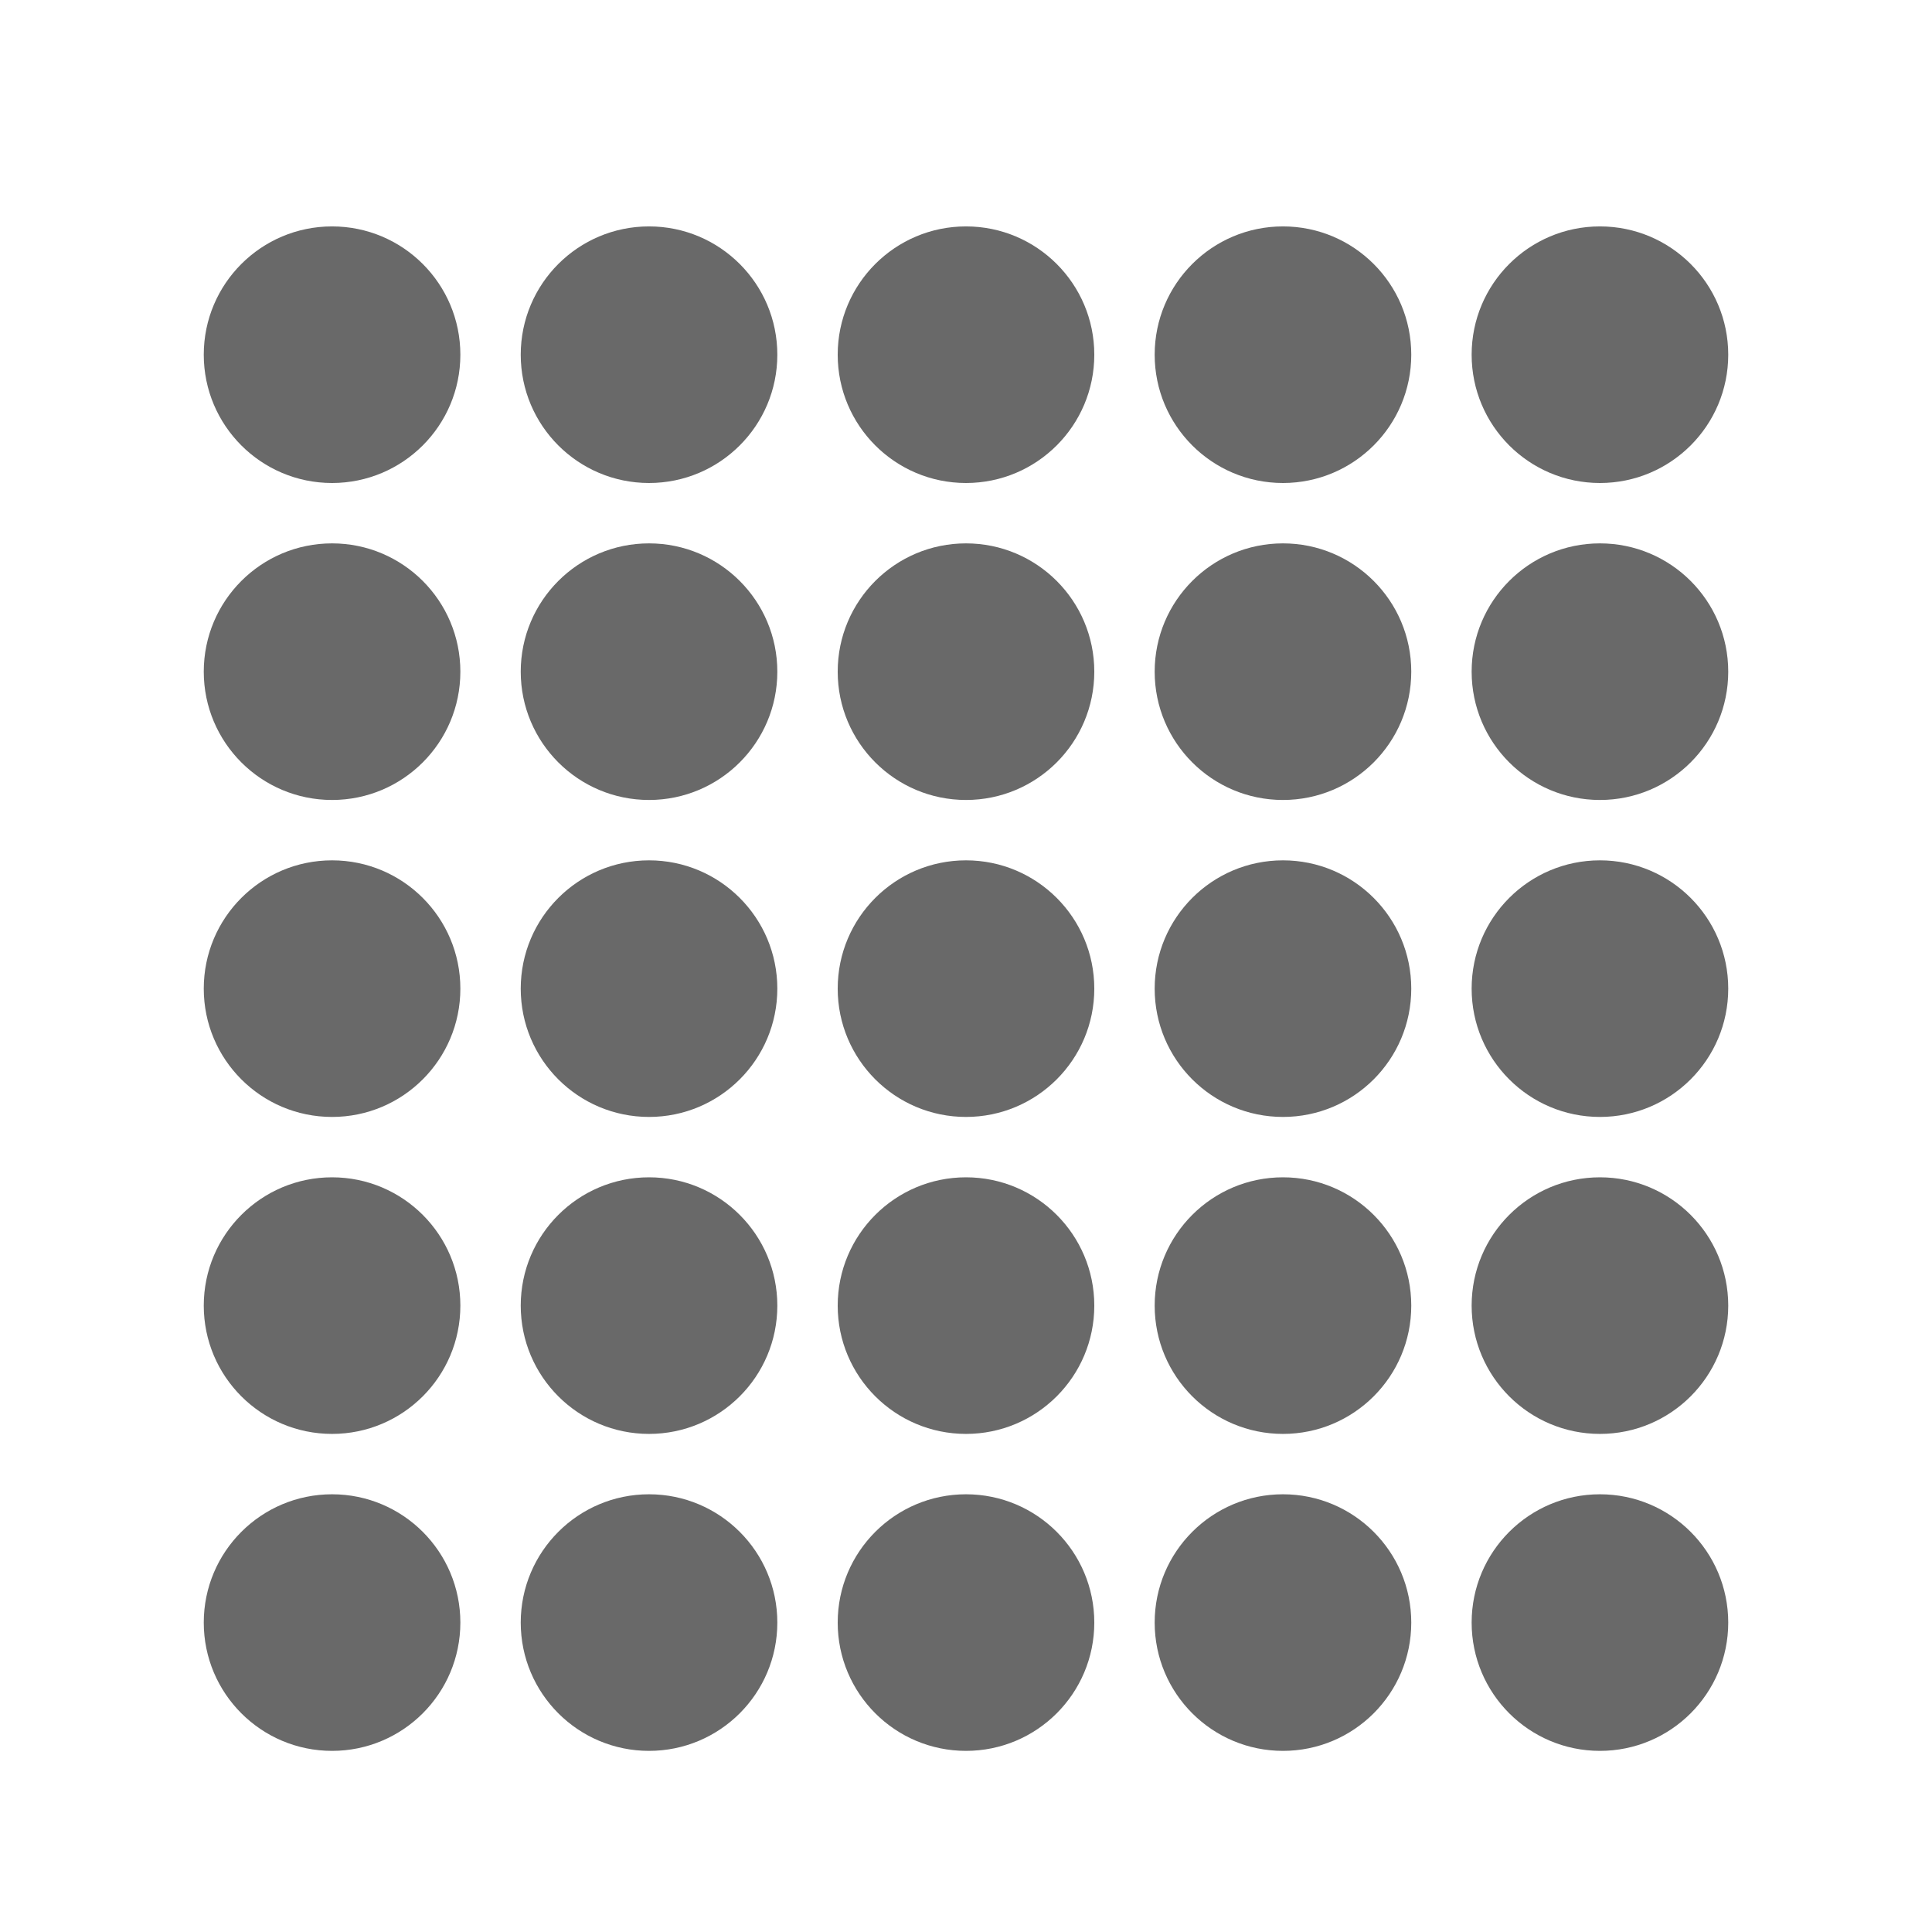 <svg xmlns="http://www.w3.org/2000/svg" xmlns:xlink="http://www.w3.org/1999/xlink" width="256" height="256" viewBox="0 0 256 256">
  <defs>
    <filter id="Ellipse_2" x="102" y="105" width="52" height="52" filterUnits="userSpaceOnUse">
      <feOffset dy="3" input="SourceAlpha"/>
      <feGaussianBlur stdDeviation="3" result="blur"/>
      <feFlood flood-color="#fff" flood-opacity="0.341"/>
      <feComposite operator="in" in2="blur"/>
      <feComposite in="SourceGraphic"/>
    </filter>
    <filter id="Ellipse_11" x="102" y="147" width="52" height="52" filterUnits="userSpaceOnUse">
      <feOffset dy="3" input="SourceAlpha"/>
      <feGaussianBlur stdDeviation="3" result="blur-2"/>
      <feFlood flood-color="#fff" flood-opacity="0.341"/>
      <feComposite operator="in" in2="blur-2"/>
      <feComposite in="SourceGraphic"/>
    </filter>
    <filter id="Ellipse_15" x="102" y="63" width="52" height="52" filterUnits="userSpaceOnUse">
      <feOffset dy="3" input="SourceAlpha"/>
      <feGaussianBlur stdDeviation="3" result="blur-3"/>
      <feFlood flood-color="#fff" flood-opacity="0.341"/>
      <feComposite operator="in" in2="blur-3"/>
      <feComposite in="SourceGraphic"/>
    </filter>
    <filter id="Ellipse_27" x="186" y="63" width="52" height="52" filterUnits="userSpaceOnUse">
      <feOffset dy="3" input="SourceAlpha"/>
      <feGaussianBlur stdDeviation="3" result="blur-4"/>
      <feFlood flood-color="#fff" flood-opacity="0.341"/>
      <feComposite operator="in" in2="blur-4"/>
      <feComposite in="SourceGraphic"/>
    </filter>
    <filter id="Ellipse_32" x="186" y="189" width="52" height="52" filterUnits="userSpaceOnUse">
      <feOffset dy="3" input="SourceAlpha"/>
      <feGaussianBlur stdDeviation="3" result="blur-5"/>
      <feFlood flood-color="#fff" flood-opacity="0.341"/>
      <feComposite operator="in" in2="blur-5"/>
      <feComposite in="SourceGraphic"/>
    </filter>
    <filter id="Ellipse_13" x="102" y="189" width="52" height="52" filterUnits="userSpaceOnUse">
      <feOffset dy="3" input="SourceAlpha"/>
      <feGaussianBlur stdDeviation="3" result="blur-6"/>
      <feFlood flood-color="#fff" flood-opacity="0.341"/>
      <feComposite operator="in" in2="blur-6"/>
      <feComposite in="SourceGraphic"/>
    </filter>
    <filter id="Ellipse_17" x="102" y="21" width="52" height="52" filterUnits="userSpaceOnUse">
      <feOffset dy="3" input="SourceAlpha"/>
      <feGaussianBlur stdDeviation="3" result="blur-7"/>
      <feFlood flood-color="#fff" flood-opacity="0.341"/>
      <feComposite operator="in" in2="blur-7"/>
      <feComposite in="SourceGraphic"/>
    </filter>
    <filter id="Ellipse_28" x="186" y="21" width="52" height="52" filterUnits="userSpaceOnUse">
      <feOffset dy="3" input="SourceAlpha"/>
      <feGaussianBlur stdDeviation="3" result="blur-8"/>
      <feFlood flood-color="#fff" flood-opacity="0.341"/>
      <feComposite operator="in" in2="blur-8"/>
      <feComposite in="SourceGraphic"/>
    </filter>
    <filter id="Ellipse_31" x="186" y="147" width="52" height="52" filterUnits="userSpaceOnUse">
      <feOffset dy="3" input="SourceAlpha"/>
      <feGaussianBlur stdDeviation="3" result="blur-9"/>
      <feFlood flood-color="#fff" flood-opacity="0.341"/>
      <feComposite operator="in" in2="blur-9"/>
      <feComposite in="SourceGraphic"/>
    </filter>
    <filter id="Ellipse_5" x="60" y="105" width="52" height="52" filterUnits="userSpaceOnUse">
      <feOffset dy="3" input="SourceAlpha"/>
      <feGaussianBlur stdDeviation="3" result="blur-10"/>
      <feFlood flood-color="#fff" flood-opacity="0.341"/>
      <feComposite operator="in" in2="blur-10"/>
      <feComposite in="SourceGraphic"/>
    </filter>
    <filter id="Ellipse_23" x="60" y="147" width="52" height="52" filterUnits="userSpaceOnUse">
      <feOffset dy="3" input="SourceAlpha"/>
      <feGaussianBlur stdDeviation="3" result="blur-11"/>
      <feFlood flood-color="#fff" flood-opacity="0.341"/>
      <feComposite operator="in" in2="blur-11"/>
      <feComposite in="SourceGraphic"/>
    </filter>
    <filter id="Ellipse_25" x="60" y="189" width="52" height="52" filterUnits="userSpaceOnUse">
      <feOffset dy="3" input="SourceAlpha"/>
      <feGaussianBlur stdDeviation="3" result="blur-12"/>
      <feFlood flood-color="#fff" flood-opacity="0.341"/>
      <feComposite operator="in" in2="blur-12"/>
      <feComposite in="SourceGraphic"/>
    </filter>
    <filter id="Ellipse_19" x="60" y="63" width="52" height="52" filterUnits="userSpaceOnUse">
      <feOffset dy="3" input="SourceAlpha"/>
      <feGaussianBlur stdDeviation="3" result="blur-13"/>
      <feFlood flood-color="#fff" flood-opacity="0.341"/>
      <feComposite operator="in" in2="blur-13"/>
      <feComposite in="SourceGraphic"/>
    </filter>
    <filter id="Ellipse_29" x="144" y="63" width="52" height="52" filterUnits="userSpaceOnUse">
      <feOffset dy="3" input="SourceAlpha"/>
      <feGaussianBlur stdDeviation="3" result="blur-14"/>
      <feFlood flood-color="#fff" flood-opacity="0.341"/>
      <feComposite operator="in" in2="blur-14"/>
      <feComposite in="SourceGraphic"/>
    </filter>
    <filter id="Ellipse_33" x="144" y="189" width="52" height="52" filterUnits="userSpaceOnUse">
      <feOffset dy="3" input="SourceAlpha"/>
      <feGaussianBlur stdDeviation="3" result="blur-15"/>
      <feFlood flood-color="#fff" flood-opacity="0.341"/>
      <feComposite operator="in" in2="blur-15"/>
      <feComposite in="SourceGraphic"/>
    </filter>
    <filter id="Ellipse_21" x="60" y="21" width="52" height="52" filterUnits="userSpaceOnUse">
      <feOffset dy="3" input="SourceAlpha"/>
      <feGaussianBlur stdDeviation="3" result="blur-16"/>
      <feFlood flood-color="#fff" flood-opacity="0.341"/>
      <feComposite operator="in" in2="blur-16"/>
      <feComposite in="SourceGraphic"/>
    </filter>
    <filter id="Ellipse_26" x="144" y="21" width="52" height="52" filterUnits="userSpaceOnUse">
      <feOffset dy="3" input="SourceAlpha"/>
      <feGaussianBlur stdDeviation="3" result="blur-17"/>
      <feFlood flood-color="#fff" flood-opacity="0.341"/>
      <feComposite operator="in" in2="blur-17"/>
      <feComposite in="SourceGraphic"/>
    </filter>
    <filter id="Ellipse_30" x="144" y="147" width="52" height="52" filterUnits="userSpaceOnUse">
      <feOffset dy="3" input="SourceAlpha"/>
      <feGaussianBlur stdDeviation="3" result="blur-18"/>
      <feFlood flood-color="#fff" flood-opacity="0.341"/>
      <feComposite operator="in" in2="blur-18"/>
      <feComposite in="SourceGraphic"/>
    </filter>
    <filter id="Ellipse_6" x="18" y="105" width="52" height="52" filterUnits="userSpaceOnUse">
      <feOffset dy="3" input="SourceAlpha"/>
      <feGaussianBlur stdDeviation="3" result="blur-19"/>
      <feFlood flood-color="#fff" flood-opacity="0.341"/>
      <feComposite operator="in" in2="blur-19"/>
      <feComposite in="SourceGraphic"/>
    </filter>
    <filter id="Ellipse_22" x="18" y="147" width="52" height="52" filterUnits="userSpaceOnUse">
      <feOffset dy="3" input="SourceAlpha"/>
      <feGaussianBlur stdDeviation="3" result="blur-20"/>
      <feFlood flood-color="#fff" flood-opacity="0.341"/>
      <feComposite operator="in" in2="blur-20"/>
      <feComposite in="SourceGraphic"/>
    </filter>
    <filter id="Ellipse_24" x="18" y="189" width="52" height="52" filterUnits="userSpaceOnUse">
      <feOffset dy="3" input="SourceAlpha"/>
      <feGaussianBlur stdDeviation="3" result="blur-21"/>
      <feFlood flood-color="#fff" flood-opacity="0.341"/>
      <feComposite operator="in" in2="blur-21"/>
      <feComposite in="SourceGraphic"/>
    </filter>
    <filter id="Ellipse_18" x="18" y="63" width="52" height="52" filterUnits="userSpaceOnUse">
      <feOffset dy="3" input="SourceAlpha"/>
      <feGaussianBlur stdDeviation="3" result="blur-22"/>
      <feFlood flood-color="#fff" flood-opacity="0.341"/>
      <feComposite operator="in" in2="blur-22"/>
      <feComposite in="SourceGraphic"/>
    </filter>
    <filter id="Ellipse_20" x="18" y="21" width="52" height="52" filterUnits="userSpaceOnUse">
      <feOffset dy="3" input="SourceAlpha"/>
      <feGaussianBlur stdDeviation="3" result="blur-23"/>
      <feFlood flood-color="#fff" flood-opacity="0.341"/>
      <feComposite operator="in" in2="blur-23"/>
      <feComposite in="SourceGraphic"/>
    </filter>
    <filter id="Ellipse_3" x="144" y="105" width="52" height="52" filterUnits="userSpaceOnUse">
      <feOffset dy="3" input="SourceAlpha"/>
      <feGaussianBlur stdDeviation="3" result="blur-24"/>
      <feFlood flood-color="#fff" flood-opacity="0.341"/>
      <feComposite operator="in" in2="blur-24"/>
      <feComposite in="SourceGraphic"/>
    </filter>
    <filter id="Ellipse_4" x="186" y="105" width="52" height="52" filterUnits="userSpaceOnUse">
      <feOffset dy="3" input="SourceAlpha"/>
      <feGaussianBlur stdDeviation="3" result="blur-25"/>
      <feFlood flood-color="#fff" flood-opacity="0.341"/>
      <feComposite operator="in" in2="blur-25"/>
      <feComposite in="SourceGraphic"/>
    </filter>
    <clipPath id="clip-Grid">
      <rect width="256" height="256"/>
    </clipPath>
  </defs>
  <g id="Grid" clip-path="url(#clip-Grid)">
    <g id="Group_3" data-name="Group 3">
      <g transform="matrix(1, 0, 0, 1, 0, 0)" filter="url(#Ellipse_2)">
        <circle id="Ellipse_2-2" data-name="Ellipse 2" cx="17" cy="17" r="17" transform="translate(111 111)" fill="#696969"/>
      </g>
      <g transform="matrix(1, 0, 0, 1, 0, 0)" filter="url(#Ellipse_11)">
        <circle id="Ellipse_11-2" data-name="Ellipse 11" cx="17" cy="17" r="17" transform="translate(111 153)" fill="#696969"/>
      </g>
      <g transform="matrix(1, 0, 0, 1, 0, 0)" filter="url(#Ellipse_15)">
        <circle id="Ellipse_15-2" data-name="Ellipse 15" cx="17" cy="17" r="17" transform="translate(111 69)" fill="#696969"/>
      </g>
      <g transform="matrix(1, 0, 0, 1, 0, 0)" filter="url(#Ellipse_27)">
        <circle id="Ellipse_27-2" data-name="Ellipse 27" cx="17" cy="17" r="17" transform="translate(195 69)" fill="#696969"/>
      </g>
      <g transform="matrix(1, 0, 0, 1, 0, 0)" filter="url(#Ellipse_32)">
        <circle id="Ellipse_32-2" data-name="Ellipse 32" cx="17" cy="17" r="17" transform="translate(195 195)" fill="#696969"/>
      </g>
      <g transform="matrix(1, 0, 0, 1, 0, 0)" filter="url(#Ellipse_13)">
        <circle id="Ellipse_13-2" data-name="Ellipse 13" cx="17" cy="17" r="17" transform="translate(111 195)" fill="#696969"/>
      </g>
      <g transform="matrix(1, 0, 0, 1, 0, 0)" filter="url(#Ellipse_17)">
        <circle id="Ellipse_17-2" data-name="Ellipse 17" cx="17" cy="17" r="17" transform="translate(111 27)" fill="#696969"/>
      </g>
      <g transform="matrix(1, 0, 0, 1, 0, 0)" filter="url(#Ellipse_28)">
        <circle id="Ellipse_28-2" data-name="Ellipse 28" cx="17" cy="17" r="17" transform="translate(195 27)" fill="#696969"/>
      </g>
      <g transform="matrix(1, 0, 0, 1, 0, 0)" filter="url(#Ellipse_31)">
        <circle id="Ellipse_31-2" data-name="Ellipse 31" cx="17" cy="17" r="17" transform="translate(195 153)" fill="#696969"/>
      </g>
      <g transform="matrix(1, 0, 0, 1, 0, 0)" filter="url(#Ellipse_5)">
        <circle id="Ellipse_5-2" data-name="Ellipse 5" cx="17" cy="17" r="17" transform="translate(69 111)" fill="#696969"/>
      </g>
      <g transform="matrix(1, 0, 0, 1, 0, 0)" filter="url(#Ellipse_23)">
        <circle id="Ellipse_23-2" data-name="Ellipse 23" cx="17" cy="17" r="17" transform="translate(69 153)" fill="#696969"/>
      </g>
      <g transform="matrix(1, 0, 0, 1, 0, 0)" filter="url(#Ellipse_25)">
        <circle id="Ellipse_25-2" data-name="Ellipse 25" cx="17" cy="17" r="17" transform="translate(69 195)" fill="#696969"/>
      </g>
      <g transform="matrix(1, 0, 0, 1, 0, 0)" filter="url(#Ellipse_19)">
        <circle id="Ellipse_19-2" data-name="Ellipse 19" cx="17" cy="17" r="17" transform="translate(69 69)" fill="#696969"/>
      </g>
      <g transform="matrix(1, 0, 0, 1, 0, 0)" filter="url(#Ellipse_29)">
        <circle id="Ellipse_29-2" data-name="Ellipse 29" cx="17" cy="17" r="17" transform="translate(153 69)" fill="#696969"/>
      </g>
      <g transform="matrix(1, 0, 0, 1, 0, 0)" filter="url(#Ellipse_33)">
        <circle id="Ellipse_33-2" data-name="Ellipse 33" cx="17" cy="17" r="17" transform="translate(153 195)" fill="#696969"/>
      </g>
      <g transform="matrix(1, 0, 0, 1, 0, 0)" filter="url(#Ellipse_21)">
        <circle id="Ellipse_21-2" data-name="Ellipse 21" cx="17" cy="17" r="17" transform="translate(69 27)" fill="#696969"/>
      </g>
      <g transform="matrix(1, 0, 0, 1, 0, 0)" filter="url(#Ellipse_26)">
        <circle id="Ellipse_26-2" data-name="Ellipse 26" cx="17" cy="17" r="17" transform="translate(153 27)" fill="#696969"/>
      </g>
      <g transform="matrix(1, 0, 0, 1, 0, 0)" filter="url(#Ellipse_30)">
        <circle id="Ellipse_30-2" data-name="Ellipse 30" cx="17" cy="17" r="17" transform="translate(153 153)" fill="#696969"/>
      </g>
      <g transform="matrix(1, 0, 0, 1, 0, 0)" filter="url(#Ellipse_6)">
        <circle id="Ellipse_6-2" data-name="Ellipse 6" cx="17" cy="17" r="17" transform="translate(27 111)" fill="#696969"/>
      </g>
      <g transform="matrix(1, 0, 0, 1, 0, 0)" filter="url(#Ellipse_22)">
        <circle id="Ellipse_22-2" data-name="Ellipse 22" cx="17" cy="17" r="17" transform="translate(27 153)" fill="#696969"/>
      </g>
      <g transform="matrix(1, 0, 0, 1, 0, 0)" filter="url(#Ellipse_24)">
        <circle id="Ellipse_24-2" data-name="Ellipse 24" cx="17" cy="17" r="17" transform="translate(27 195)" fill="#696969"/>
      </g>
      <g transform="matrix(1, 0, 0, 1, 0, 0)" filter="url(#Ellipse_18)">
        <circle id="Ellipse_18-2" data-name="Ellipse 18" cx="17" cy="17" r="17" transform="translate(27 69)" fill="#696969"/>
      </g>
      <g transform="matrix(1, 0, 0, 1, 0, 0)" filter="url(#Ellipse_20)">
        <circle id="Ellipse_20-2" data-name="Ellipse 20" cx="17" cy="17" r="17" transform="translate(27 27)" fill="#696969"/>
      </g>
      <g transform="matrix(1, 0, 0, 1, 0, 0)" filter="url(#Ellipse_3)">
        <circle id="Ellipse_3-2" data-name="Ellipse 3" cx="17" cy="17" r="17" transform="translate(153 111)" fill="#696969"/>
      </g>
      <g transform="matrix(1, 0, 0, 1, 0, 0)" filter="url(#Ellipse_4)">
        <circle id="Ellipse_4-2" data-name="Ellipse 4" cx="17" cy="17" r="17" transform="translate(195 111)" fill="#696969"/>
      </g>
    </g>
  </g>
</svg>
